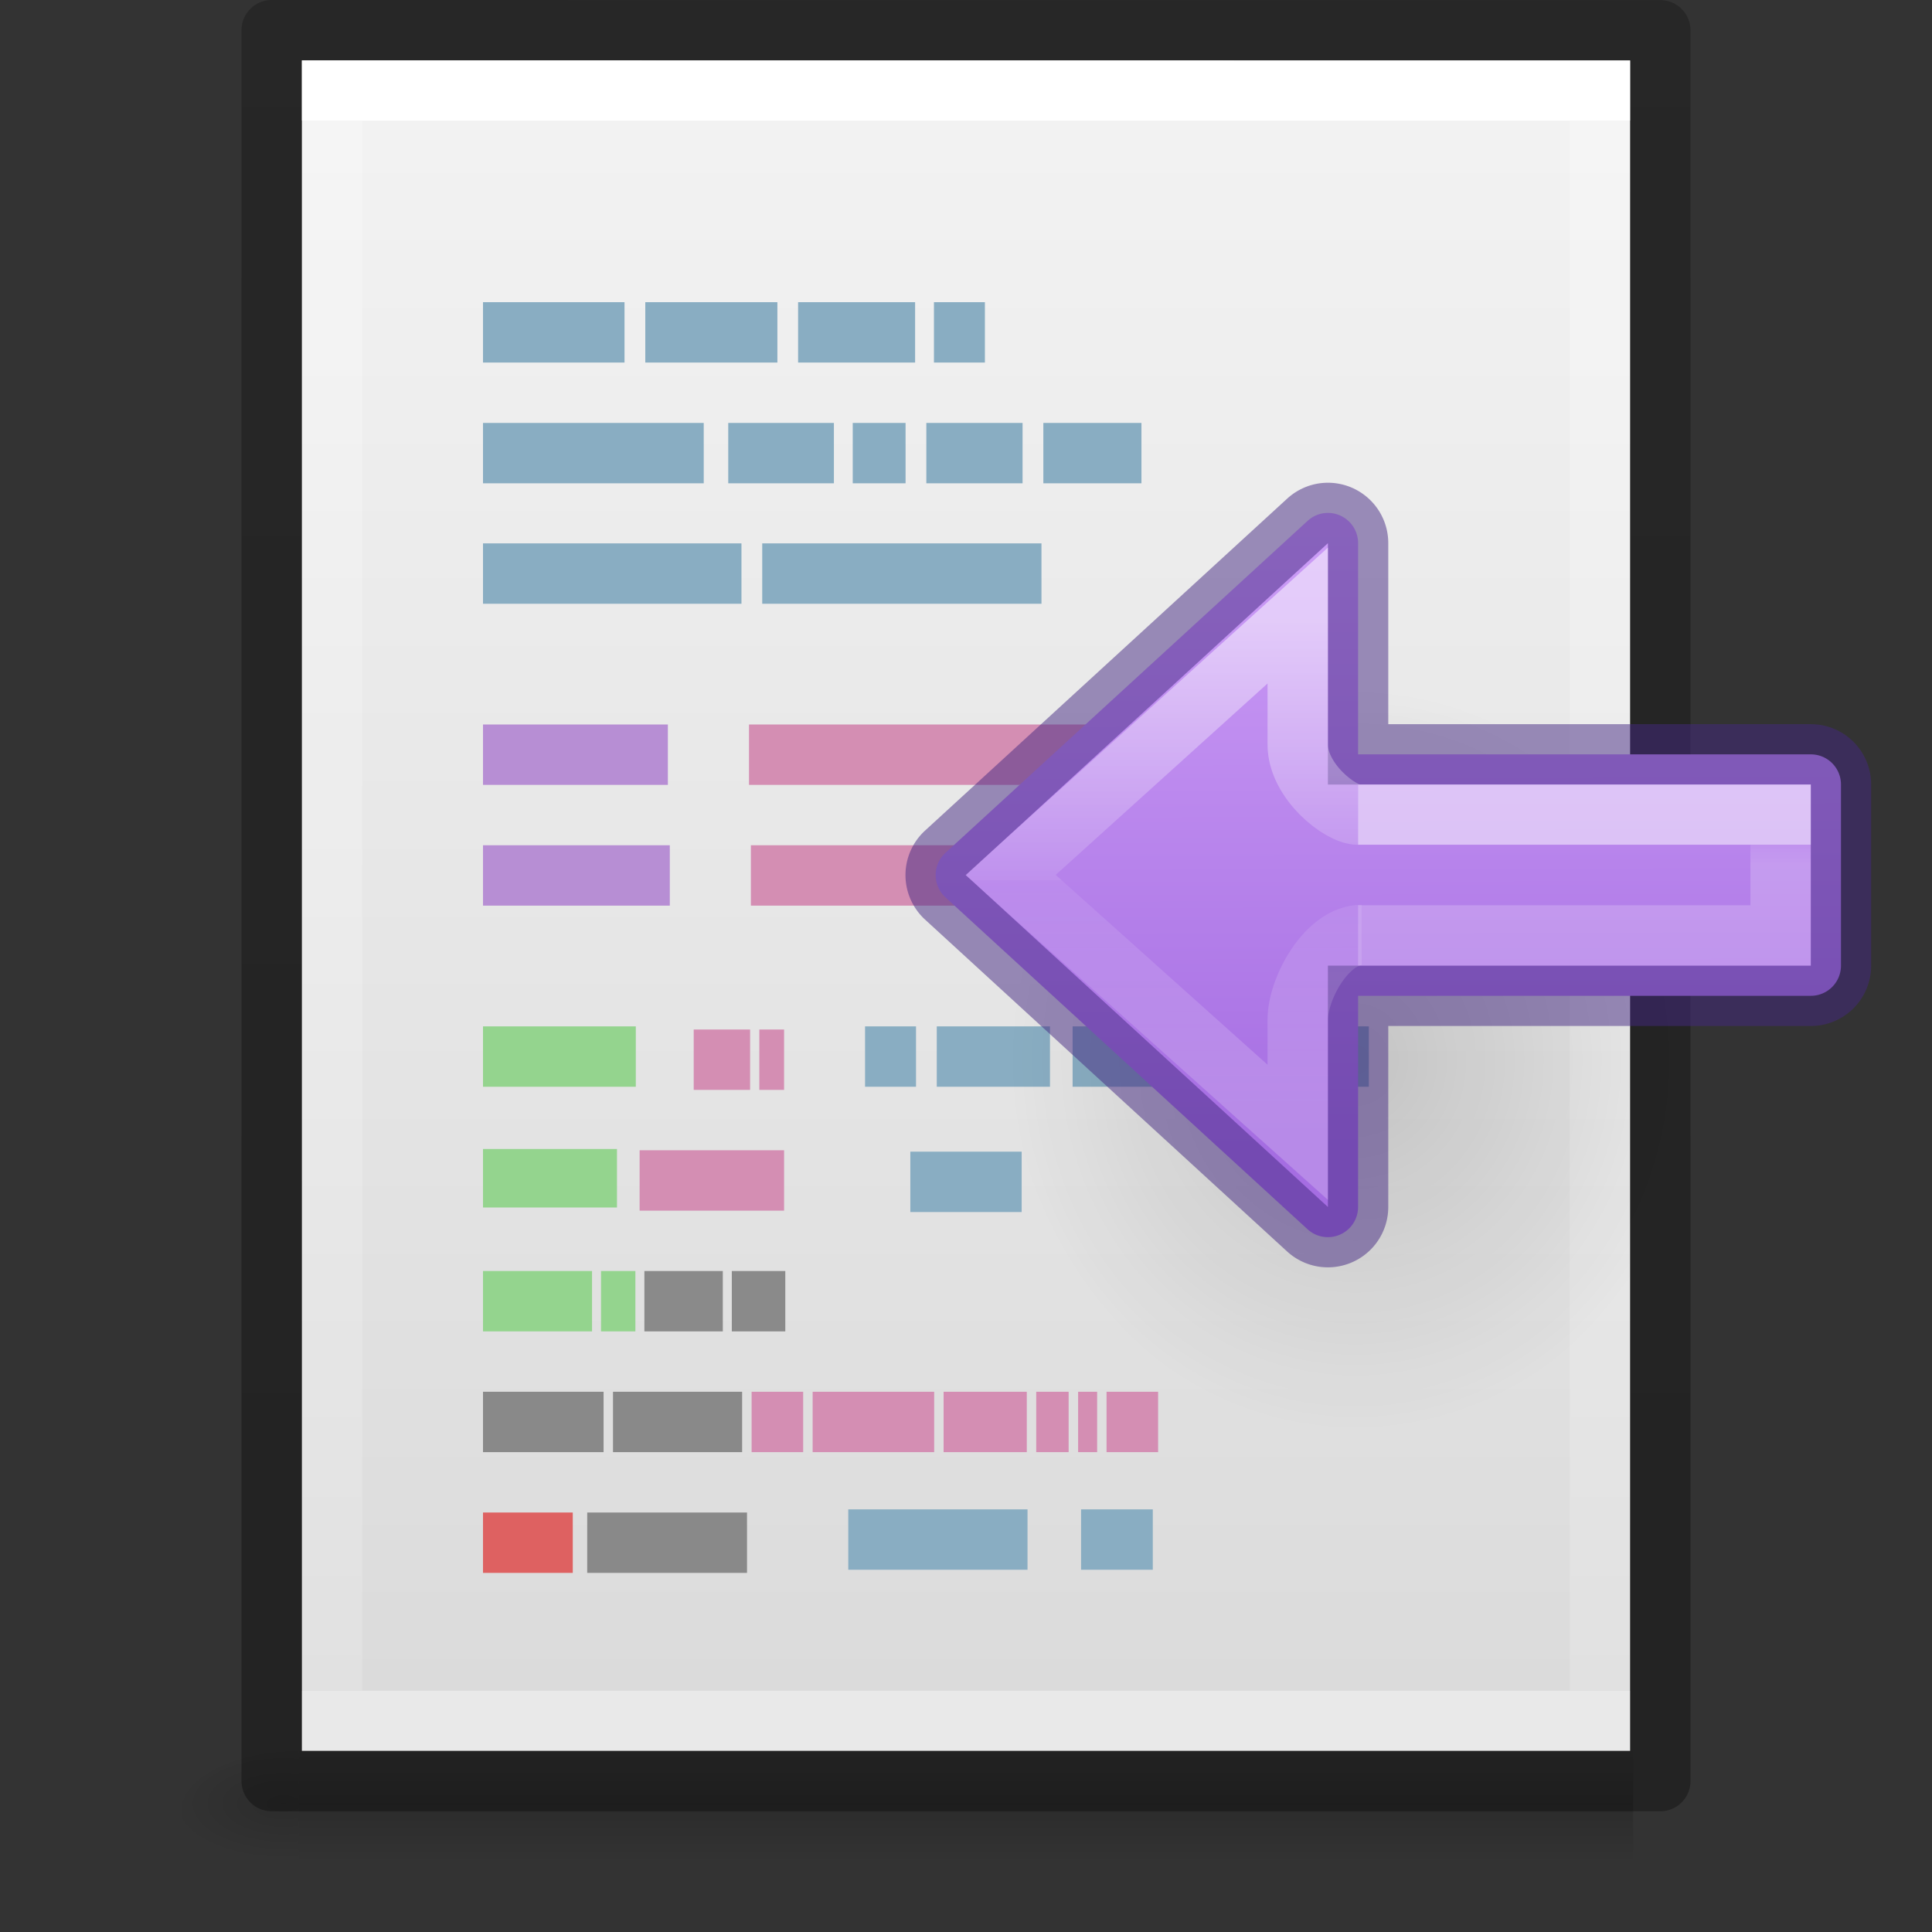 <svg height="32" width="32" xmlns="http://www.w3.org/2000/svg" xmlns:xlink="http://www.w3.org/1999/xlink"><rect width="100%" height="100%" fill="#333333" stroke="none"/><linearGradient id="a"><stop offset="0"/><stop offset="1" stop-opacity="0"/></linearGradient><linearGradient id="b" xlink:href="#a"/><linearGradient id="c" gradientTransform="matrix(.568 0 0 .73 2.378 -2.514)" gradientUnits="userSpaceOnUse" x1="24" x2="24" y1="6.185" y2="41.815"><stop offset="0" stop-color="#fff"/><stop offset="0" stop-color="#fff" stop-opacity=".235"/><stop offset="1" stop-color="#fff" stop-opacity=".157"/><stop offset="1" stop-color="#fff" stop-opacity=".392"/></linearGradient><linearGradient id="d" gradientTransform="matrix(.629 0 0 .608 .914 -.535)" gradientUnits="userSpaceOnUse" x1="25.132" x2="25.132" y1=".985" y2="47.013"><stop offset="0" stop-color="#f4f4f4"/><stop offset="1" stop-color="#dbdbdb"/></linearGradient><radialGradient id="e" cx="605.714" cy="486.648" gradientTransform="matrix(.016 0 0 .008 17.61 25.981)" gradientUnits="userSpaceOnUse" r="117.143" xlink:href="#b"/><radialGradient id="f" cx="605.714" cy="486.648" gradientTransform="matrix(-.016 0 0 .008 14.39 25.981)" gradientUnits="userSpaceOnUse" r="117.143" xlink:href="#b"/><linearGradient id="g" gradientTransform="matrix(.046 0 0 .008 -.542 25.981)" gradientUnits="userSpaceOnUse" x1="302.857" x2="302.857" y1="366.648" y2="609.505"><stop offset="0" stop-opacity="0"/><stop offset=".5"/><stop offset="1" stop-opacity="0"/></linearGradient><linearGradient id="h" gradientTransform="matrix(.531 0 0 .59 39.27 -1.792)" gradientUnits="userSpaceOnUse" x1="-51.786" x2="-51.786" y1="50.786" y2="2.906"><stop offset="0" stop-opacity=".318"/><stop offset="1" stop-opacity=".24"/></linearGradient><radialGradient id="i" cx="24.837" cy="36.421" gradientTransform="matrix(-.276 0 0 -.296 24.336 32.584)" gradientUnits="userSpaceOnUse" r="15.645" xlink:href="#a"/><linearGradient id="j" gradientUnits="userSpaceOnUse" x1="21.984" x2="22" y1="8.504" y2="19"><stop offset="0" stop-color="#cd9ef7"/><stop offset="1" stop-color="#a56de2"/></linearGradient><linearGradient id="k" gradientTransform="matrix(.44 0 0 .25 17.799 11.965)" gradientUnits="userSpaceOnUse" x1="5.032" x2="5.032" y1="28.672" y2="29.672"><stop offset="0" stop-color="#fff"/><stop offset="0" stop-color="#fff" stop-opacity=".235"/><stop offset="1" stop-color="#fff" stop-opacity=".392"/></linearGradient><linearGradient id="l" gradientTransform="matrix(.517 0 0 .479 17.6 5.641)" gradientUnits="userSpaceOnUse" x1="-2.521" x2="-2.521" y1="22.402" y2="35.269"><stop offset="0" stop-color="#fff"/><stop offset=".52" stop-color="#fff" stop-opacity=".235"/><stop offset=".52" stop-color="#fff" stop-opacity=".157"/><stop offset="1" stop-color="#fff" stop-opacity=".392"/></linearGradient><path d="m4.95 29h22.1v2h-22.1z" fill="url(#g)" opacity=".15"/><path d="m4.95 29v2c-.807.004-1.95-.448-1.95-1s.9-1 1.95-1z" fill="url(#f)" opacity=".15"/><path d="m27.05 29v2c.807.004 1.95-.448 1.95-1s-.9-1-1.95-1z" fill="url(#e)" opacity=".15"/><path d="m5 1c5.041 0 22.0.002 22.0.002l0 27.998s-14.667 0-22 0c0-9.333 0-18.667 0-28z" fill="url(#d)"/><g fill="none"><path d="m26.5 28.5h-21v-27h21z" stroke="url(#c)" stroke-linecap="round"/><path d="m4.5.5c5.27 0 23.0.002 23.0.002l0 28.998s-15.333 0-23 0c0-9.667 0-19.333 0-29z" stroke="url(#h)" stroke-linejoin="round" stroke-width="1"/><path d="m8 5.505h2.344zm2.688 0h2.188zm2.531 0h1.938zm2.25 0h.844zm-7.469 2h3.656zm4.062 0h1.75zm2.062 0h.875zm1.219 0h1.594zm1.938 0h1.625zm-9.281 1.995h4.281zm4.625 0h4.625zm1.703 8h.844zm1.188 0h1.875zm2.25 0h4.906zm-2.688 2.075h1.844zm-1.028 5.925h2.969zm3.856 0h1.188z" stroke="#89adc2"/></g><g transform="translate(27.06 6.775)"><path d="m-15.57 10.277h.934v1h-.934z" fill="#d48eb3"/><path d="m-14.483 10.277h.41v1h-.41z" fill="#d48eb3"/><path d="m-19.06 16.277h1.997v1h-1.997z" fill="#666" opacity=".7"/><path d="m-16.907 16.277h2.139v1h-2.139z" fill="#666" opacity=".7"/><g fill="#d48eb3"><path d="m-14.611 16.277h.854v1h-.854z"/><path d="m-13.6 16.277h2.013v1h-2.013z"/><path d="m-9.897 16.277h.537v1h-.537z"/><path d="m-11.431 16.277h1.378v1h-1.378z"/><path d="m-9.203 16.277h.315v1h-.315z"/><path d="m-8.732 16.277h.854v1h-.854z"/><path d="m-16.466 12.277h2.393v1h-2.393z"/></g><path d="m-19.06 14.277h1.806v1h-1.806z" fill="#94d48e"/><path d="m-17.105 14.277h.569v1h-.569z" fill="#94d48e"/><path d="m-16.387 14.277h1.299v1h-1.299z" fill="#666" opacity=".7"/><path d="m-14.939 14.277h.886v1h-.886z" fill="#666" opacity=".7"/><path d="m-19.06 18.277h1.487v1h-1.487z" fill="#de6161"/><path d="m-17.334 18.277h2.647v1h-2.647z" fill="#666" opacity=".7"/></g><path d="m8 12v1h3.062v-1zm0 2v1h3.094v-1z" fill="#b78ed4"/><path d="m12.406 12v1h5.594v-1zm.031 2v1h5.094v-1z" fill="#d48eb3"/><path d="m8 17v1h2.531v-1zm0 2.031v.969h2.219v-.969z" fill="#94d48e"/><g transform="matrix(1.333 0 0 1.333 -.848 -11.51)"><path d="m13.16 21.558c0-6.173 8.634-6.173 8.636 0 0 2.555-1.93 4.88-4.315 4.88-2.383 0-4.32-2.325-4.32-4.88z" fill="url(#i)" fill-rule="evenodd" opacity=".141"/><path d="m21.984 8.5a.5.5 0 0 0 -.322.133l-6 5.5a.5.5 0 0 0 0 .734l6 5.5a.5.5 0 0 0 .838-.367v-3.5h7.5c.277 0 .5-.223.5-.5v-3c0-.277-.223-.5-.5-.5h-7.5v-3.5a.5.5 0 0 0 -.516-.5z" fill="url(#j)" stroke="#452981" stroke-opacity=".502" transform="matrix(.75 0 0 .75 .636 8.633)"/><g fill="none"><path d="m17.511 20.258h5.25v-1.5h-5.25" opacity=".5" stroke="url(#k)" stroke-width=".75"/><path d="m17.555 20.252c-.426 0-.794.658-.794 1.054v1.398l-3.568-3.197 3.568-3.224v1.604c0 .45.524.87.75.87" opacity=".5" stroke="url(#l)" stroke-width=".75"/></g></g></svg>